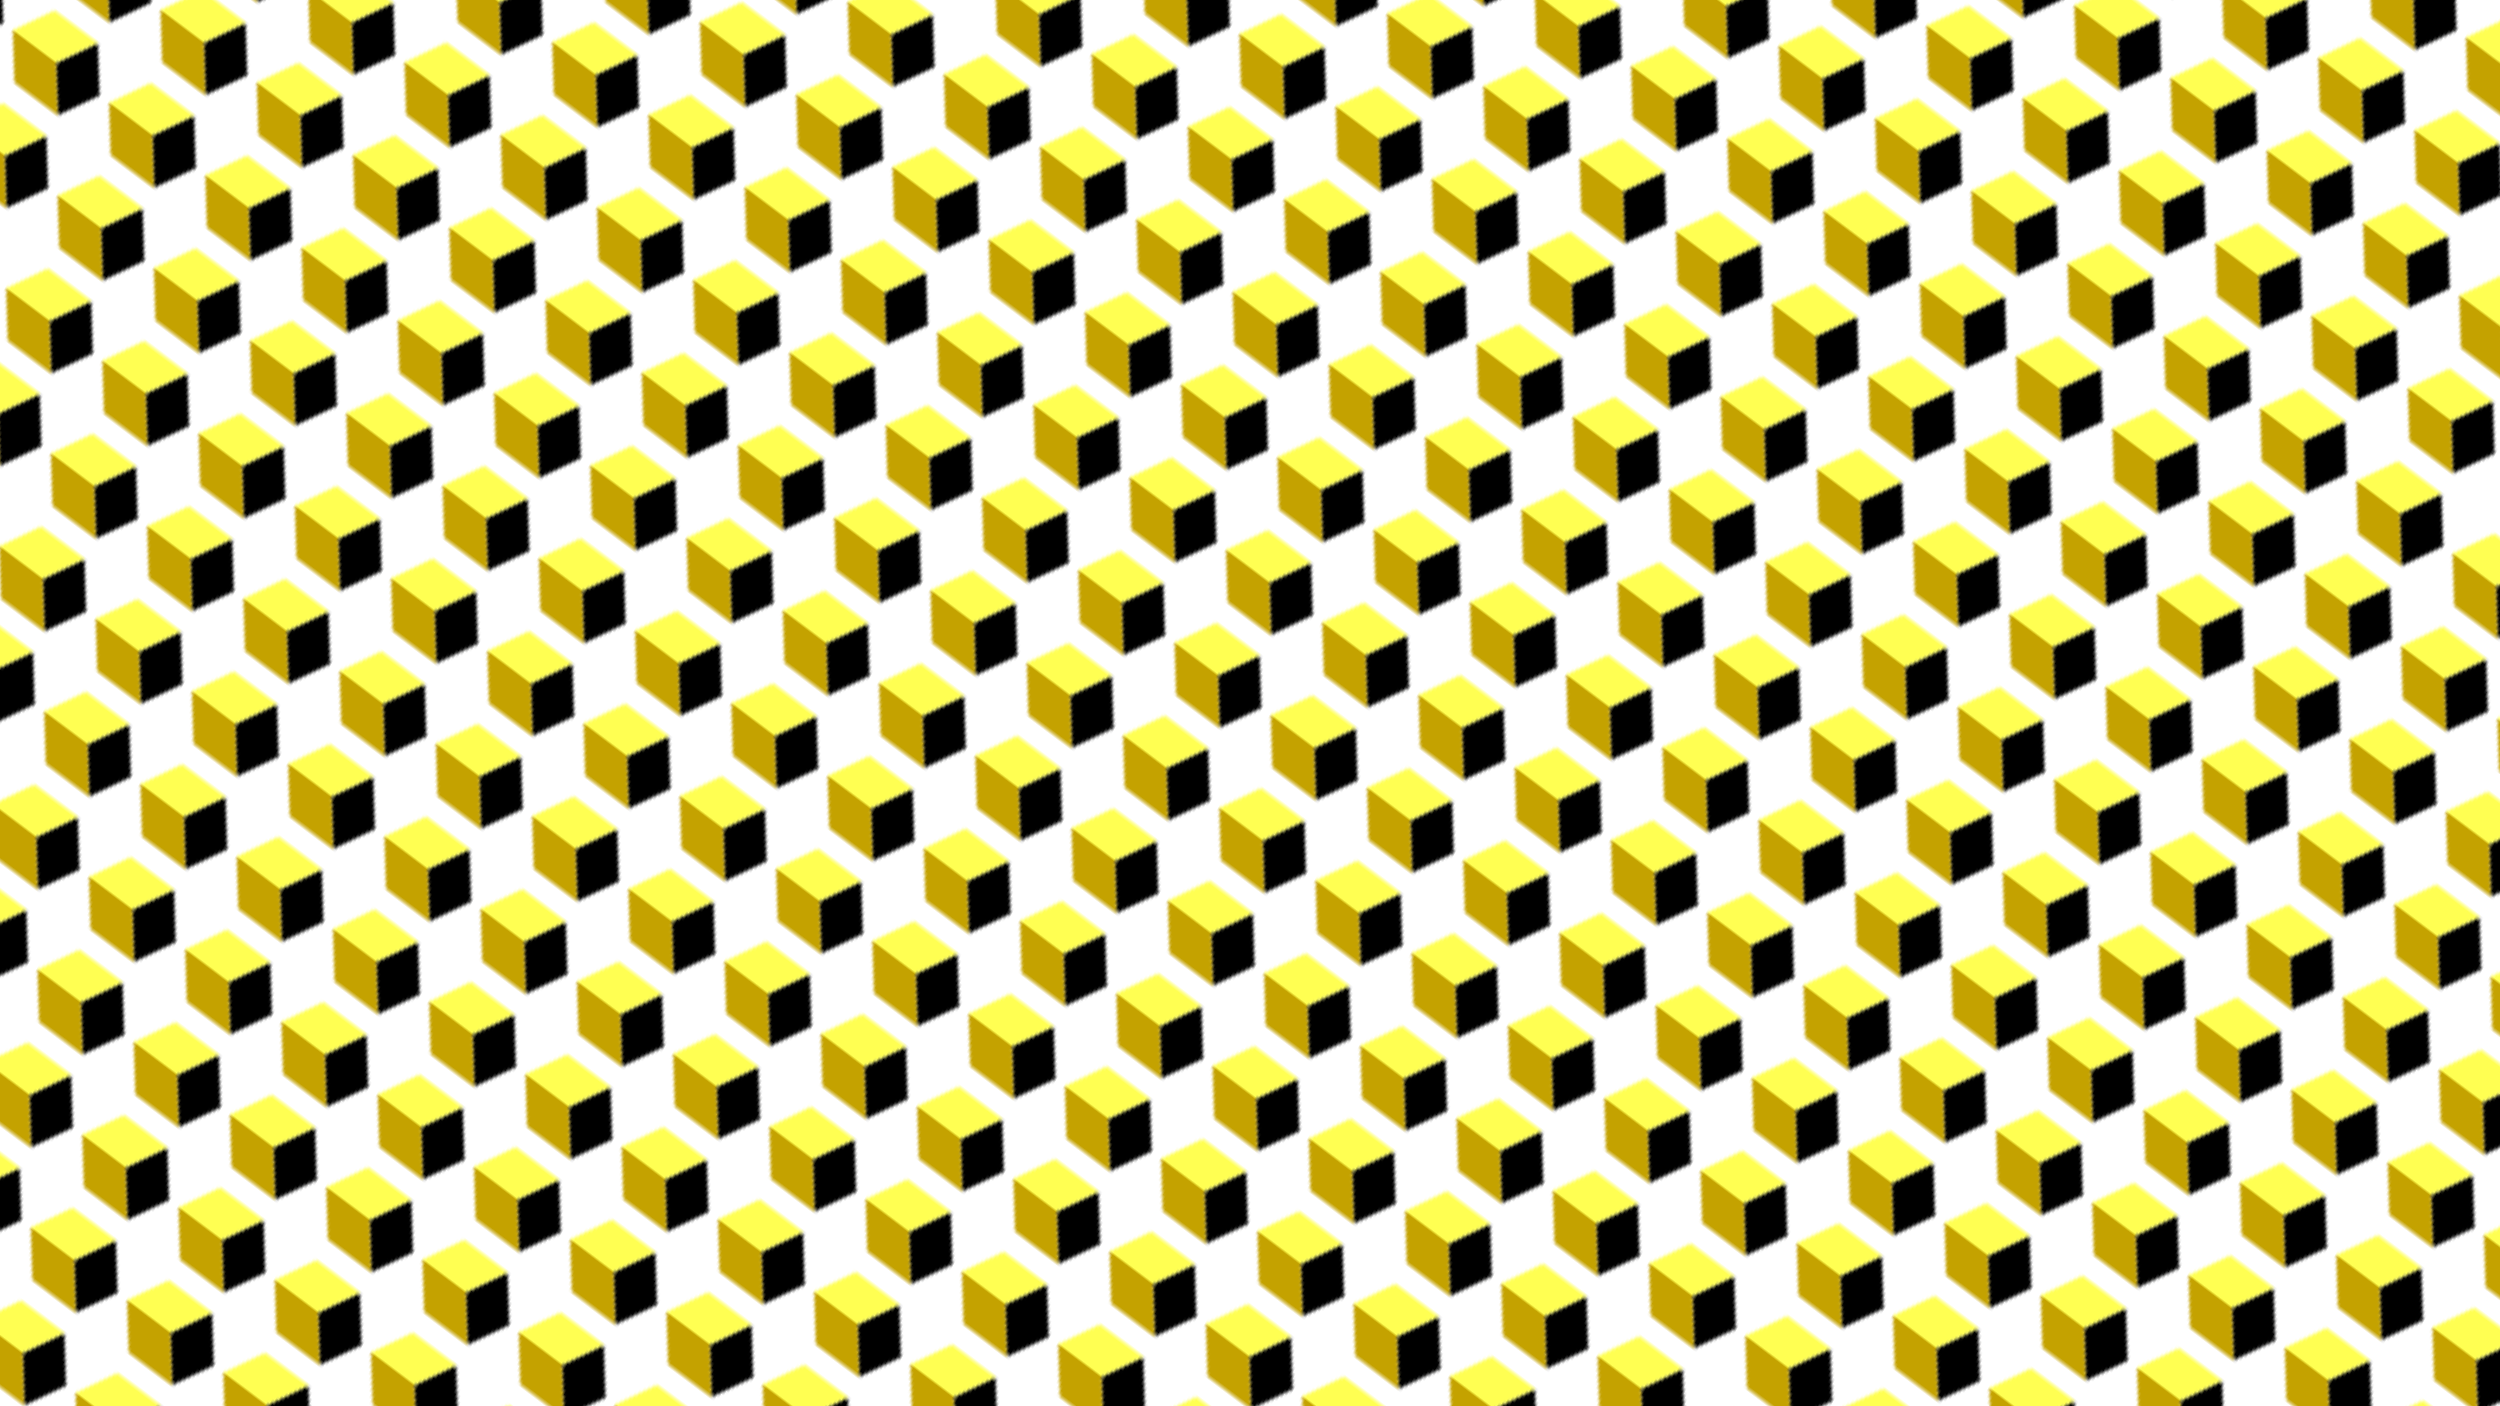 <svg xmlns="http://www.w3.org/2000/svg" version="1.1" xmlns:xlink="http://www.w3.org/1999/xlink" xmlns:svgjs="http://svgjs.dev/svgjs" viewBox="0 0 1422 800" width="1422" height="800"><defs><pattern id="mmmotif-pattern" width="40" height="40" patternUnits="userSpaceOnUse" patternTransform="translate(74 30) scale(1.6) rotate(106) skewX(-21) skewY(12)">
    <rect width="18" height="18" transform="matrix(0.866 0.5 -0.866 0.5 20 2)" fill="hsl(50, 98%, 50%)"></rect>
    <rect width="18" height="18" transform="matrix(0.866 0.5 -2.20305e-08 1 4.412 11)" fill="#ffff52"></rect>
    <rect width="18" height="18" transform="matrix(0.866 -0.5 2.20305e-08 1 20 20)" fill="#c4a200"></rect>
</pattern></defs><rect width="1422" height="800" fill="url(#mmmotif-pattern)"></rect></svg>